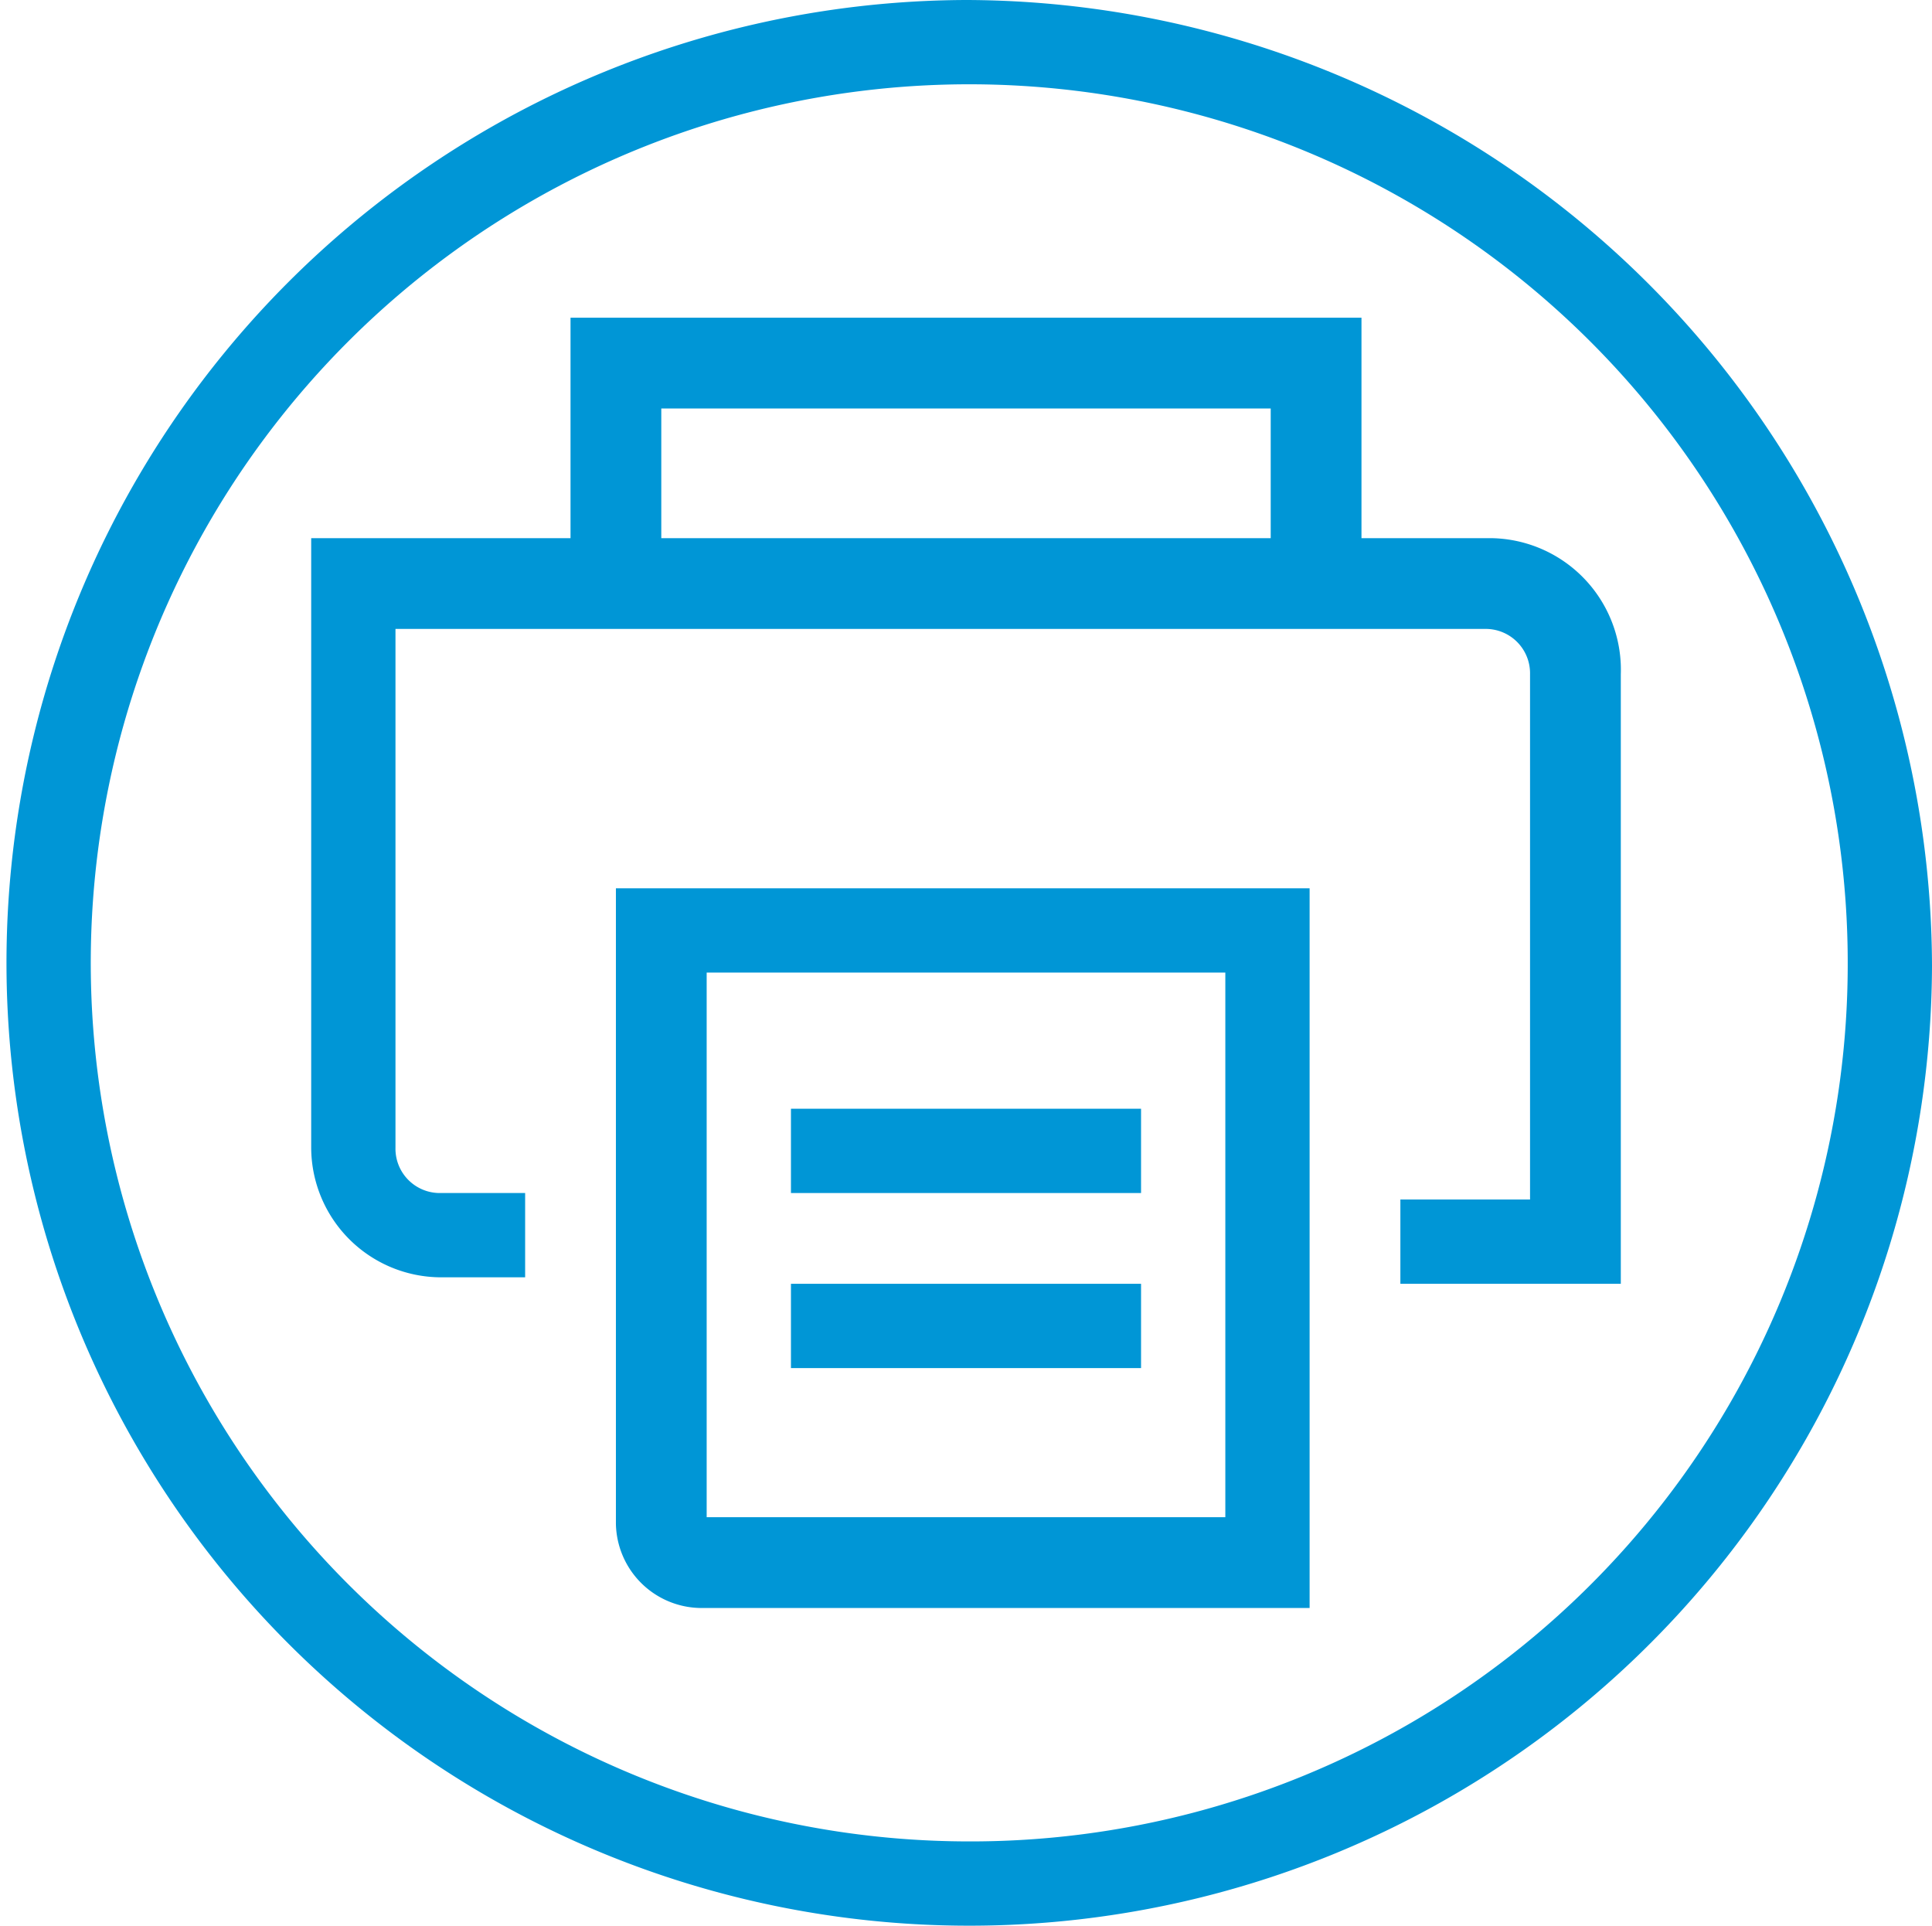 <svg xmlns="http://www.w3.org/2000/svg" width="29.8" height="29.7" viewBox="0 0 29.8 29.7">
    <defs>
        <style>
            .prefix__cls-1{fill:#0096d6}
        </style>
    </defs>
    <g id="prefix___30_PFinder_Printer" data-name="30_PFinder_Printer" transform="translate(-.1 -.1)">
        <path id="prefix__Path_7171" d="M23.1 8.4h-2V5H8.9v3.4h-4v9.4a2.006 2.006 0 0 0 2 2h1.3v-1.3H6.9a.684.684 0 0 1-.7-.7v-8H23a.684.684 0 0 1 .7.7v8.1h-2v1.3h3.4v-9.4a2.03 2.03 0 0 0-2-2.1zm-3.4 0h-9.4v-2h9.4z" class="prefix__cls-1" data-name="Path 7171"/>
        <path id="prefix__Path_7172" d="M9.6 23.6a1.324 1.324 0 0 0 1.3 1.3h9.4V13.8H9.6zm1.4-8.5h8v8.4h-8z" class="prefix__cls-1" data-name="Path 7172"/>
        <path id="prefix__Rectangle_5855" d="M0 0H5.4V1.3H0z" class="prefix__cls-1" data-name="Rectangle 5855" transform="translate(12.3 17.2)"/>
        <path id="prefix__Rectangle_5856" d="M0 0H5.4V1.3H0z" class="prefix__cls-1" data-name="Rectangle 5856" transform="translate(12.3 19.9)"/>
        <path id="prefix__Path_7173" d="M15 .1A14.85 14.85 0 1 0 29.9 15 14.937 14.937 0 0 0 15 .1zm0 28.4A13.55 13.55 0 1 1 28.6 15 13.529 13.529 0 0 1 15 28.5z" class="prefix__cls-1" data-name="Path 7173"/>
    </g>
</svg>
